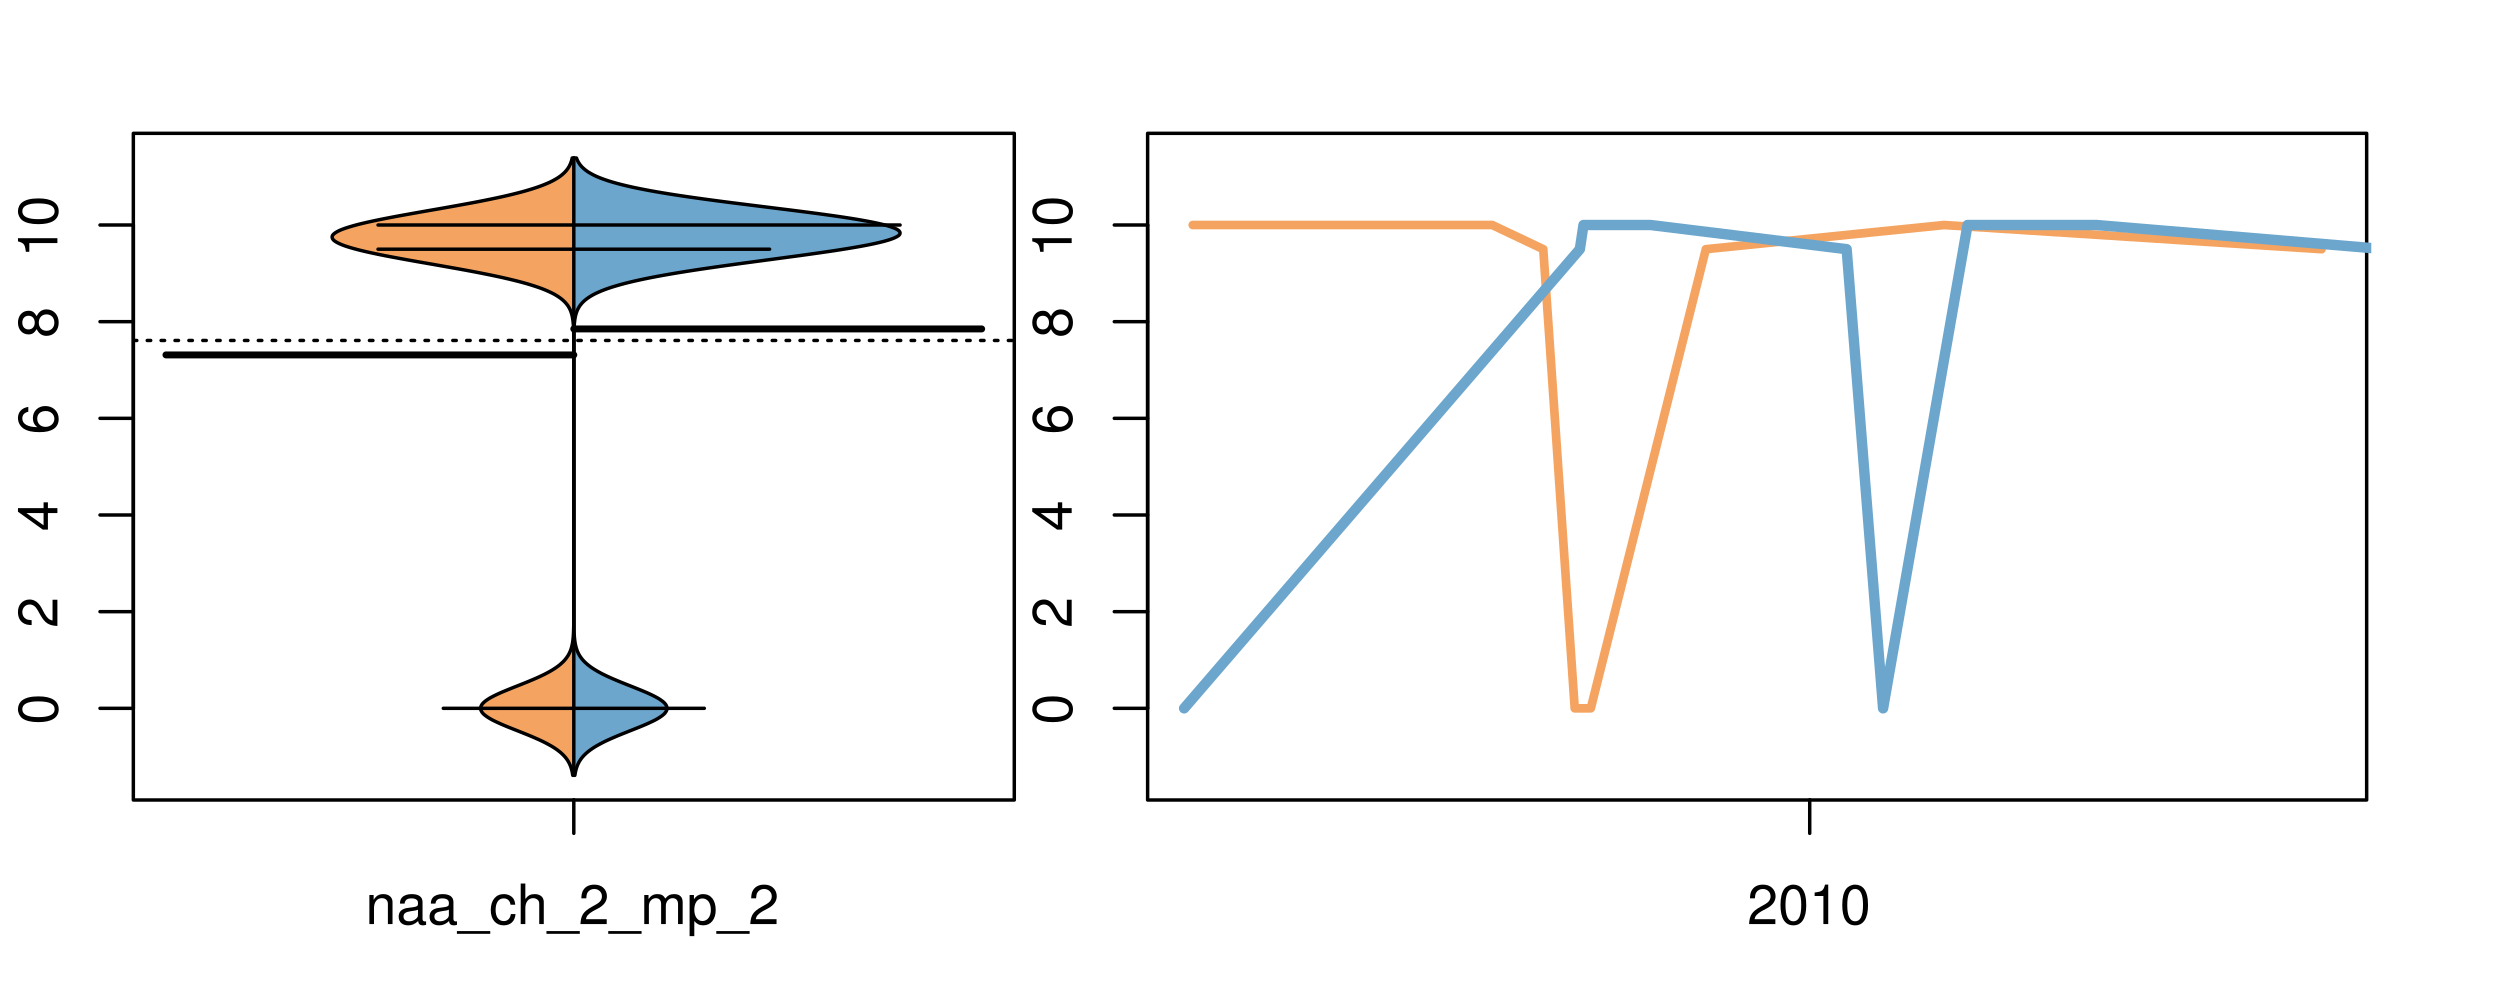 <?xml version="1.0" encoding="UTF-8"?>
<svg xmlns="http://www.w3.org/2000/svg" xmlns:xlink="http://www.w3.org/1999/xlink" width="540pt" height="216pt" viewBox="0 0 540 216" version="1.1">
<defs>
<g>
<symbol overflow="visible" id="glyph0-0">
<path style="stroke:none;" d="M -8.516 -3.297 C -8.516 -2.516 -8.156 -1.781 -7.578 -1.344 C -6.828 -0.797 -5.688 -0.516 -4.109 -0.516 C -1.25 -0.516 0.281 -1.469 0.281 -3.297 C 0.281 -5.094 -1.25 -6.078 -4.047 -6.078 C -5.703 -6.078 -6.797 -5.812 -7.578 -5.25 C -8.172 -4.812 -8.516 -4.109 -8.516 -3.297 Z M -7.578 -3.297 C -7.578 -4.438 -6.422 -5 -4.141 -5 C -1.734 -5 -0.594 -4.453 -0.594 -3.281 C -0.594 -2.156 -1.781 -1.594 -4.109 -1.594 C -6.438 -1.594 -7.578 -2.156 -7.578 -3.297 Z M -7.578 -3.297 "/>
</symbol>
<symbol overflow="visible" id="glyph0-1">
<path style="stroke:none;" d="M -1.047 -6.078 L -1.047 -1.594 C -1.734 -1.703 -2.188 -2.094 -2.797 -3.125 L -3.438 -4.328 C -4.094 -5.516 -4.969 -6.125 -6.016 -6.125 C -6.719 -6.125 -7.375 -5.844 -7.844 -5.344 C -8.297 -4.844 -8.516 -4.219 -8.516 -3.406 C -8.516 -2.328 -8.125 -1.531 -7.406 -1.062 C -6.953 -0.75 -6.422 -0.625 -5.562 -0.594 L -5.562 -1.656 C -6.125 -1.688 -6.484 -1.766 -6.75 -1.906 C -7.266 -2.188 -7.578 -2.734 -7.578 -3.375 C -7.578 -4.328 -6.906 -5.047 -5.984 -5.047 C -5.312 -5.047 -4.734 -4.656 -4.312 -3.906 L -3.688 -2.797 C -2.672 -1.016 -1.875 -0.5 0 -0.406 L 0 -6.078 Z M -1.047 -6.078 "/>
</symbol>
<symbol overflow="visible" id="glyph0-2">
<path style="stroke:none;" d="M -2.047 -3.922 L 0 -3.922 L 0 -4.984 L -2.047 -4.984 L -2.047 -6.234 L -2.984 -6.234 L -2.984 -4.984 L -8.516 -4.984 L -8.516 -4.203 L -3.156 -0.344 L -2.047 -0.344 Z M -2.984 -3.922 L -2.984 -1.266 L -6.703 -3.922 Z M -2.984 -3.922 "/>
</symbol>
<symbol overflow="visible" id="glyph0-3">
<path style="stroke:none;" d="M -6.281 -5.969 C -7.688 -5.766 -8.516 -4.859 -8.516 -3.562 C -8.516 -2.625 -8.047 -1.781 -7.297 -1.281 C -6.469 -0.75 -5.422 -0.516 -3.875 -0.516 C -2.453 -0.516 -1.531 -0.734 -0.781 -1.234 C -0.094 -1.688 0.281 -2.438 0.281 -3.375 C 0.281 -4.984 -0.922 -6.156 -2.594 -6.156 C -4.172 -6.156 -5.297 -5.078 -5.297 -3.547 C -5.297 -2.719 -4.969 -2.047 -4.344 -1.594 C -6.422 -1.609 -7.578 -2.281 -7.578 -3.484 C -7.578 -4.234 -7.109 -4.75 -6.281 -4.922 Z M -4.359 -3.422 C -4.359 -4.438 -3.641 -5.078 -2.516 -5.078 C -1.438 -5.078 -0.656 -4.359 -0.656 -3.391 C -0.656 -2.406 -1.469 -1.656 -2.562 -1.656 C -3.625 -1.656 -4.359 -2.375 -4.359 -3.422 Z M -4.359 -3.422 "/>
</symbol>
<symbol overflow="visible" id="glyph0-4">
<path style="stroke:none;" d="M -4.469 -4.688 C -5 -5.562 -5.438 -5.859 -6.234 -5.859 C -7.578 -5.859 -8.516 -4.812 -8.516 -3.297 C -8.516 -1.797 -7.578 -0.75 -6.234 -0.75 C -5.453 -0.75 -5.016 -1.031 -4.469 -1.891 C -4.016 -0.922 -3.297 -0.438 -2.359 -0.438 C -0.797 -0.438 0.281 -1.625 0.281 -3.297 C 0.281 -4.984 -0.797 -6.156 -2.359 -6.156 C -3.297 -6.156 -4.016 -5.672 -4.469 -4.688 Z M -7.578 -3.297 C -7.578 -4.203 -7.047 -4.781 -6.219 -4.781 C -5.422 -4.781 -4.891 -4.188 -4.891 -3.297 C -4.891 -2.406 -5.422 -1.828 -6.234 -1.828 C -7.047 -1.828 -7.578 -2.406 -7.578 -3.297 Z M -4.016 -3.297 C -4.016 -4.359 -3.344 -5.078 -2.344 -5.078 C -1.328 -5.078 -0.656 -4.359 -0.656 -3.281 C -0.656 -2.25 -1.344 -1.531 -2.344 -1.531 C -3.344 -1.531 -4.016 -2.25 -4.016 -3.297 Z M -4.016 -3.297 "/>
</symbol>
<symbol overflow="visible" id="glyph0-5">
<path style="stroke:none;" d="M -6.062 -3.109 L 0 -3.109 L 0 -4.156 L -8.516 -4.156 L -8.516 -3.469 C -7.203 -3.094 -7.016 -2.859 -6.812 -1.219 L -6.062 -1.219 Z M -6.062 -3.109 "/>
</symbol>
<symbol overflow="visible" id="glyph0-6">
<path style="stroke:none;" d="M -8.75 -5.938 L -8.75 -4.938 L -5.5 -4.938 C -6.125 -4.531 -6.469 -3.859 -6.469 -3.016 C -6.469 -1.375 -5.156 -0.312 -3.156 -0.312 C -1.031 -0.312 0.281 -1.359 0.281 -3.047 C 0.281 -3.906 -0.047 -4.516 -0.828 -5.047 L 0 -5.047 L 0 -5.938 Z M -5.531 -3.188 C -5.531 -4.266 -4.578 -4.938 -3.078 -4.938 C -1.625 -4.938 -0.656 -4.25 -0.656 -3.188 C -0.656 -2.094 -1.625 -1.359 -3.094 -1.359 C -4.562 -1.359 -5.531 -2.094 -5.531 -3.188 Z M -5.531 -3.188 "/>
</symbol>
<symbol overflow="visible" id="glyph0-7">
<path style="stroke:none;" d="M -6.281 -3.094 L -6.281 -2.047 L -7.266 -2.047 C -7.688 -2.047 -7.906 -2.297 -7.906 -2.75 C -7.906 -2.828 -7.906 -2.875 -7.891 -3.094 L -8.719 -3.094 C -8.766 -2.875 -8.781 -2.734 -8.781 -2.531 C -8.781 -1.609 -8.25 -1.062 -7.359 -1.062 L -6.281 -1.062 L -6.281 -0.219 L -5.469 -0.219 L -5.469 -1.062 L 0 -1.062 L 0 -2.047 L -5.469 -2.047 L -5.469 -3.094 Z M -6.281 -3.094 "/>
</symbol>
<symbol overflow="visible" id="glyph0-8">
<path style="stroke:none;" d="M 1.516 -6.938 L 1.516 0.266 L 2.109 0.266 L 2.109 -6.938 Z M 1.516 -6.938 "/>
</symbol>
<symbol overflow="visible" id="glyph0-9">
<path style="stroke:none;" d="M -6.469 -3.266 C -6.469 -1.5 -5.203 -0.438 -3.094 -0.438 C -0.984 -0.438 0.281 -1.484 0.281 -3.281 C 0.281 -5.047 -0.984 -6.125 -3.047 -6.125 C -5.219 -6.125 -6.469 -5.078 -6.469 -3.266 Z M -5.547 -3.281 C -5.547 -4.406 -4.625 -5.078 -3.062 -5.078 C -1.578 -5.078 -0.641 -4.375 -0.641 -3.281 C -0.641 -2.156 -1.578 -1.469 -3.094 -1.469 C -4.609 -1.469 -5.547 -2.156 -5.547 -3.281 Z M -5.547 -3.281 "/>
</symbol>
<symbol overflow="visible" id="glyph0-10">
<path style="stroke:none;" d="M -8.75 -1.828 L -8.75 -0.812 L 0 -0.812 L 0 -1.828 Z M -8.75 -1.828 "/>
</symbol>
<symbol overflow="visible" id="glyph0-11">
<path style="stroke:none;" d="M -1.25 -2.297 L -1.25 -1.047 L 0 -1.047 L 0 -2.297 Z M -1.25 -2.297 "/>
</symbol>
<symbol overflow="visible" id="glyph0-12">
<path style="stroke:none;" d="M -3.906 -2.656 L -3.906 -3.234 C -3.906 -4.391 -3.391 -4.984 -2.359 -4.984 C -1.297 -4.984 -0.656 -4.328 -0.656 -3.234 C -0.656 -2.078 -1.234 -1.516 -2.469 -1.438 L -2.469 -0.391 C -1.781 -0.438 -1.344 -0.547 -0.953 -0.75 C -0.141 -1.188 0.281 -2.031 0.281 -3.188 C 0.281 -4.938 -0.766 -6.078 -2.375 -6.078 C -3.453 -6.078 -4.062 -5.656 -4.406 -4.625 C -4.719 -5.422 -5.312 -5.812 -6.172 -5.812 C -7.625 -5.812 -8.516 -4.844 -8.516 -3.234 C -8.516 -1.516 -7.578 -0.594 -5.766 -0.562 L -5.766 -1.625 C -6.281 -1.625 -6.562 -1.688 -6.828 -1.812 C -7.297 -2.047 -7.578 -2.578 -7.578 -3.234 C -7.578 -4.172 -7.031 -4.734 -6.125 -4.734 C -5.531 -4.734 -5.172 -4.531 -4.984 -4.062 C -4.859 -3.766 -4.812 -3.391 -4.797 -2.656 Z M -3.906 -2.656 "/>
</symbol>
<symbol overflow="visible" id="glyph0-13">
<path style="stroke:none;" d="M 0 -3.422 L -6.281 -5.828 L -6.281 -4.703 L -1.188 -2.922 L -6.281 -1.25 L -6.281 -0.125 L 0 -2.328 Z M 0 -3.422 "/>
</symbol>
<symbol overflow="visible" id="glyph0-14">
<path style="stroke:none;" d="M -0.594 -6.422 C -0.562 -6.312 -0.562 -6.266 -0.562 -6.203 C -0.562 -5.859 -0.75 -5.656 -1.062 -5.656 L -4.75 -5.656 C -5.875 -5.656 -6.469 -4.844 -6.469 -3.297 C -6.469 -2.391 -6.203 -1.625 -5.734 -1.219 C -5.406 -0.922 -5.047 -0.797 -4.422 -0.781 L -4.422 -1.781 C -5.203 -1.875 -5.547 -2.328 -5.547 -3.266 C -5.547 -4.156 -5.203 -4.672 -4.609 -4.672 L -4.344 -4.672 C -3.922 -4.672 -3.75 -4.422 -3.641 -3.625 C -3.469 -2.203 -3.422 -1.984 -3.266 -1.609 C -2.969 -0.875 -2.406 -0.5 -1.578 -0.5 C -0.438 -0.5 0.281 -1.297 0.281 -2.562 C 0.281 -3.359 0 -4 -0.641 -4.703 C -0.016 -4.781 0.281 -5.094 0.281 -5.734 C 0.281 -5.938 0.25 -6.094 0.172 -6.422 Z M -1.984 -4.672 C -1.641 -4.672 -1.438 -4.578 -1.156 -4.266 C -0.797 -3.859 -0.594 -3.375 -0.594 -2.781 C -0.594 -2 -0.969 -1.547 -1.609 -1.547 C -2.266 -1.547 -2.609 -1.984 -2.766 -3.062 C -2.906 -4.109 -2.953 -4.328 -3.109 -4.672 Z M -1.984 -4.672 "/>
</symbol>
<symbol overflow="visible" id="glyph0-15">
<path style="stroke:none;" d="M 0 -5.781 L -6.281 -5.781 L -6.281 -4.781 L -2.719 -4.781 C -1.438 -4.781 -0.594 -4.109 -0.594 -3.078 C -0.594 -2.281 -1.078 -1.781 -1.844 -1.781 L -6.281 -1.781 L -6.281 -0.781 L -1.438 -0.781 C -0.391 -0.781 0.281 -1.562 0.281 -2.781 C 0.281 -3.703 -0.047 -4.297 -0.875 -4.891 L 0 -4.891 Z M 0 -5.781 "/>
</symbol>
<symbol overflow="visible" id="glyph0-16">
<path style="stroke:none;" d="M -2.812 -6.156 C -3.766 -6.156 -4.344 -6.078 -4.812 -5.906 C -5.844 -5.5 -6.469 -4.531 -6.469 -3.359 C -6.469 -1.609 -5.125 -0.484 -3.062 -0.484 C -1 -0.484 0.281 -1.578 0.281 -3.344 C 0.281 -4.781 -0.547 -5.766 -1.906 -6.031 L -1.906 -5.016 C -1.078 -4.734 -0.641 -4.172 -0.641 -3.375 C -0.641 -2.734 -0.938 -2.203 -1.469 -1.859 C -1.828 -1.625 -2.188 -1.531 -2.812 -1.531 Z M -3.625 -1.547 C -4.781 -1.625 -5.547 -2.344 -5.547 -3.344 C -5.547 -4.328 -4.734 -5.094 -3.703 -5.094 C -3.672 -5.094 -3.641 -5.094 -3.625 -5.078 Z M -3.625 -1.547 "/>
</symbol>
<symbol overflow="visible" id="glyph1-0">
<path style="stroke:none;" d="M 0.844 -6.281 L 0.844 0 L 1.844 0 L 1.844 -3.469 C 1.844 -4.75 2.516 -5.594 3.547 -5.594 C 4.344 -5.594 4.844 -5.109 4.844 -4.359 L 4.844 0 L 5.844 0 L 5.844 -4.75 C 5.844 -5.797 5.062 -6.469 3.859 -6.469 C 2.922 -6.469 2.312 -6.109 1.766 -5.234 L 1.766 -6.281 Z M 0.844 -6.281 "/>
</symbol>
<symbol overflow="visible" id="glyph1-1">
<path style="stroke:none;" d="M 6.422 -0.594 C 6.312 -0.562 6.266 -0.562 6.203 -0.562 C 5.859 -0.562 5.656 -0.75 5.656 -1.062 L 5.656 -4.75 C 5.656 -5.875 4.844 -6.469 3.297 -6.469 C 2.391 -6.469 1.625 -6.203 1.219 -5.734 C 0.922 -5.406 0.797 -5.047 0.781 -4.422 L 1.781 -4.422 C 1.875 -5.203 2.328 -5.547 3.266 -5.547 C 4.156 -5.547 4.672 -5.203 4.672 -4.609 L 4.672 -4.344 C 4.672 -3.922 4.422 -3.75 3.625 -3.641 C 2.203 -3.469 1.984 -3.422 1.609 -3.266 C 0.875 -2.969 0.5 -2.406 0.5 -1.578 C 0.5 -0.438 1.297 0.281 2.562 0.281 C 3.359 0.281 4 0 4.703 -0.641 C 4.781 -0.016 5.094 0.281 5.734 0.281 C 5.938 0.281 6.094 0.25 6.422 0.172 Z M 4.672 -1.984 C 4.672 -1.641 4.578 -1.438 4.266 -1.156 C 3.859 -0.797 3.375 -0.594 2.781 -0.594 C 2 -0.594 1.547 -0.969 1.547 -1.609 C 1.547 -2.266 1.984 -2.609 3.062 -2.766 C 4.109 -2.906 4.328 -2.953 4.672 -3.109 Z M 4.672 -1.984 "/>
</symbol>
<symbol overflow="visible" id="glyph1-2">
<path style="stroke:none;" d="M 6.938 1.516 L -0.266 1.516 L -0.266 2.109 L 6.938 2.109 Z M 6.938 1.516 "/>
</symbol>
<symbol overflow="visible" id="glyph1-3">
<path style="stroke:none;" d="M 5.656 -4.172 C 5.609 -4.781 5.469 -5.188 5.234 -5.531 C 4.797 -6.125 4.047 -6.469 3.172 -6.469 C 1.469 -6.469 0.375 -5.125 0.375 -3.031 C 0.375 -1.016 1.453 0.281 3.156 0.281 C 4.656 0.281 5.609 -0.625 5.719 -2.156 L 4.719 -2.156 C 4.547 -1.156 4.031 -0.641 3.188 -0.641 C 2.078 -0.641 1.422 -1.547 1.422 -3.031 C 1.422 -4.609 2.062 -5.547 3.156 -5.547 C 4 -5.547 4.531 -5.047 4.641 -4.172 Z M 5.656 -4.172 "/>
</symbol>
<symbol overflow="visible" id="glyph1-4">
<path style="stroke:none;" d="M 0.844 -8.75 L 0.844 0 L 1.844 0 L 1.844 -3.469 C 1.844 -4.75 2.516 -5.594 3.547 -5.594 C 3.859 -5.594 4.188 -5.484 4.422 -5.297 C 4.719 -5.094 4.844 -4.797 4.844 -4.359 L 4.844 0 L 5.828 0 L 5.828 -4.75 C 5.828 -5.812 5.078 -6.469 3.859 -6.469 C 2.969 -6.469 2.422 -6.188 1.844 -5.422 L 1.844 -8.75 Z M 0.844 -8.75 "/>
</symbol>
<symbol overflow="visible" id="glyph1-5">
<path style="stroke:none;" d="M 6.078 -1.047 L 1.594 -1.047 C 1.703 -1.734 2.094 -2.188 3.125 -2.797 L 4.328 -3.438 C 5.516 -4.094 6.125 -4.969 6.125 -6.016 C 6.125 -6.719 5.844 -7.375 5.344 -7.844 C 4.844 -8.297 4.219 -8.516 3.406 -8.516 C 2.328 -8.516 1.531 -8.125 1.062 -7.406 C 0.75 -6.953 0.625 -6.422 0.594 -5.562 L 1.656 -5.562 C 1.688 -6.125 1.766 -6.484 1.906 -6.75 C 2.188 -7.266 2.734 -7.578 3.375 -7.578 C 4.328 -7.578 5.047 -6.906 5.047 -5.984 C 5.047 -5.312 4.656 -4.734 3.906 -4.312 L 2.797 -3.688 C 1.016 -2.672 0.5 -1.875 0.406 0 L 6.078 0 Z M 6.078 -1.047 "/>
</symbol>
<symbol overflow="visible" id="glyph1-6">
<path style="stroke:none;" d="M 0.844 -6.281 L 0.844 0 L 1.844 0 L 1.844 -3.953 C 1.844 -4.859 2.516 -5.594 3.328 -5.594 C 4.062 -5.594 4.484 -5.141 4.484 -4.328 L 4.484 0 L 5.5 0 L 5.5 -3.953 C 5.5 -4.859 6.156 -5.594 6.969 -5.594 C 7.703 -5.594 8.141 -5.125 8.141 -4.328 L 8.141 0 L 9.141 0 L 9.141 -4.719 C 9.141 -5.844 8.5 -6.469 7.312 -6.469 C 6.484 -6.469 5.969 -6.219 5.391 -5.516 C 5.016 -6.188 4.516 -6.469 3.703 -6.469 C 2.859 -6.469 2.297 -6.156 1.766 -5.406 L 1.766 -6.281 Z M 0.844 -6.281 "/>
</symbol>
<symbol overflow="visible" id="glyph1-7">
<path style="stroke:none;" d="M 0.641 2.609 L 1.656 2.609 L 1.656 -0.656 C 2.188 -0.016 2.766 0.281 3.594 0.281 C 5.203 0.281 6.281 -1.031 6.281 -3.031 C 6.281 -5.141 5.25 -6.469 3.578 -6.469 C 2.719 -6.469 2.047 -6.078 1.578 -5.344 L 1.578 -6.281 L 0.641 -6.281 Z M 3.406 -5.531 C 4.516 -5.531 5.234 -4.562 5.234 -3.062 C 5.234 -1.625 4.5 -0.656 3.406 -0.656 C 2.359 -0.656 1.656 -1.625 1.656 -3.094 C 1.656 -4.578 2.359 -5.531 3.406 -5.531 Z M 3.406 -5.531 "/>
</symbol>
<symbol overflow="visible" id="glyph1-8">
<path style="stroke:none;" d="M 3.297 -8.516 C 2.516 -8.516 1.781 -8.156 1.344 -7.578 C 0.797 -6.828 0.516 -5.688 0.516 -4.109 C 0.516 -1.25 1.469 0.281 3.297 0.281 C 5.094 0.281 6.078 -1.25 6.078 -4.047 C 6.078 -5.703 5.812 -6.797 5.25 -7.578 C 4.812 -8.172 4.109 -8.516 3.297 -8.516 Z M 3.297 -7.578 C 4.438 -7.578 5 -6.422 5 -4.141 C 5 -1.734 4.453 -0.594 3.281 -0.594 C 2.156 -0.594 1.594 -1.781 1.594 -4.109 C 1.594 -6.438 2.156 -7.578 3.297 -7.578 Z M 3.297 -7.578 "/>
</symbol>
<symbol overflow="visible" id="glyph1-9">
<path style="stroke:none;" d="M 3.109 -6.062 L 3.109 0 L 4.156 0 L 4.156 -8.516 L 3.469 -8.516 C 3.094 -7.203 2.859 -7.016 1.219 -6.812 L 1.219 -6.062 Z M 3.109 -6.062 "/>
</symbol>
</g>
<clipPath id="clip1">
  <path d="M 28.801 28.801 L 220.086 28.801 L 220.086 173.801 L 28.801 173.801 Z M 28.801 28.801 "/>
</clipPath>
<clipPath id="clip2">
  <path d="M 247.887 28.801 L 512.199 28.801 L 512.199 173.801 L 247.887 173.801 Z M 247.887 28.801 "/>
</clipPath>
<clipPath id="clip3">
  <path d="M 233.484 14.398 L 526.598 14.398 L 526.598 188.199 L 233.484 188.199 Z M 233.484 14.398 "/>
</clipPath>
<clipPath id="clip4">
  <path d="M 247.887 28.801 L 512.199 28.801 L 512.199 173.801 L 247.887 173.801 Z M 247.887 28.801 "/>
</clipPath>
</defs>
<g id="surface596">
<path style="fill:none;stroke-width:0.75;stroke-linecap:round;stroke-linejoin:round;stroke:rgb(0%,0%,0%);stroke-opacity:1;stroke-miterlimit:10;" d="M 28.801 172.801 L 219.086 172.801 L 219.086 28.801 L 28.801 28.801 L 28.801 172.801 "/>
<path style="fill:none;stroke-width:0.75;stroke-linecap:round;stroke-linejoin:round;stroke:rgb(0%,0%,0%);stroke-opacity:1;stroke-miterlimit:10;" d="M 28.801 152.996 L 28.801 48.605 "/>
<path style="fill:none;stroke-width:0.75;stroke-linecap:round;stroke-linejoin:round;stroke:rgb(0%,0%,0%);stroke-opacity:1;stroke-miterlimit:10;" d="M 28.801 152.996 L 21.602 152.996 "/>
<path style="fill:none;stroke-width:0.75;stroke-linecap:round;stroke-linejoin:round;stroke:rgb(0%,0%,0%);stroke-opacity:1;stroke-miterlimit:10;" d="M 28.801 132.117 L 21.602 132.117 "/>
<path style="fill:none;stroke-width:0.75;stroke-linecap:round;stroke-linejoin:round;stroke:rgb(0%,0%,0%);stroke-opacity:1;stroke-miterlimit:10;" d="M 28.801 111.238 L 21.602 111.238 "/>
<path style="fill:none;stroke-width:0.75;stroke-linecap:round;stroke-linejoin:round;stroke:rgb(0%,0%,0%);stroke-opacity:1;stroke-miterlimit:10;" d="M 28.801 90.359 L 21.602 90.359 "/>
<path style="fill:none;stroke-width:0.75;stroke-linecap:round;stroke-linejoin:round;stroke:rgb(0%,0%,0%);stroke-opacity:1;stroke-miterlimit:10;" d="M 28.801 69.484 L 21.602 69.484 "/>
<path style="fill:none;stroke-width:0.75;stroke-linecap:round;stroke-linejoin:round;stroke:rgb(0%,0%,0%);stroke-opacity:1;stroke-miterlimit:10;" d="M 28.801 48.605 L 21.602 48.605 "/>
<g style="fill:rgb(0%,0%,0%);fill-opacity:1;">
  <use xlink:href="#glyph0-0" x="12.396" y="156.496"/>
</g>
<g style="fill:rgb(0%,0%,0%);fill-opacity:1;">
  <use xlink:href="#glyph0-1" x="12.396" y="135.617"/>
</g>
<g style="fill:rgb(0%,0%,0%);fill-opacity:1;">
  <use xlink:href="#glyph0-2" x="12.396" y="114.738"/>
</g>
<g style="fill:rgb(0%,0%,0%);fill-opacity:1;">
  <use xlink:href="#glyph0-3" x="12.396" y="93.859"/>
</g>
<g style="fill:rgb(0%,0%,0%);fill-opacity:1;">
  <use xlink:href="#glyph0-4" x="12.396" y="72.984"/>
</g>
<g style="fill:rgb(0%,0%,0%);fill-opacity:1;">
  <use xlink:href="#glyph0-5" x="12.396" y="55.605"/>
  <use xlink:href="#glyph0-0" x="12.396" y="48.934"/>
</g>
<path style="fill:none;stroke-width:0.75;stroke-linecap:round;stroke-linejoin:round;stroke:rgb(0%,0%,0%);stroke-opacity:1;stroke-miterlimit:10;" d="M 123.941 172.801 L 123.941 172.801 "/>
<path style="fill:none;stroke-width:0.75;stroke-linecap:round;stroke-linejoin:round;stroke:rgb(0%,0%,0%);stroke-opacity:1;stroke-miterlimit:10;" d="M 123.941 172.801 L 123.941 180 "/>
<g style="fill:rgb(0%,0%,0%);fill-opacity:1;">
  <use xlink:href="#glyph1-0" x="78.941" y="199.596"/>
  <use xlink:href="#glyph1-1" x="85.613" y="199.596"/>
  <use xlink:href="#glyph1-1" x="92.285" y="199.596"/>
  <use xlink:href="#glyph1-2" x="98.957" y="199.596"/>
  <use xlink:href="#glyph1-3" x="105.629" y="199.596"/>
  <use xlink:href="#glyph1-4" x="111.629" y="199.596"/>
  <use xlink:href="#glyph1-2" x="118.301" y="199.596"/>
  <use xlink:href="#glyph1-5" x="124.973" y="199.596"/>
  <use xlink:href="#glyph1-2" x="131.645" y="199.596"/>
  <use xlink:href="#glyph1-6" x="138.316" y="199.596"/>
  <use xlink:href="#glyph1-7" x="148.312" y="199.596"/>
  <use xlink:href="#glyph1-2" x="154.984" y="199.596"/>
  <use xlink:href="#glyph1-5" x="161.656" y="199.596"/>
</g>
<g clip-path="url(#clip1)" clip-rule="nonzero">
<path style="fill:none;stroke-width:0.75;stroke-linecap:round;stroke-linejoin:round;stroke:rgb(0%,0%,0%);stroke-opacity:1;stroke-dasharray:0.75,2.25;stroke-miterlimit:10;" d="M 28.801 73.543 L 219.086 73.543 "/>
<path style=" stroke:none;fill-rule:nonzero;fill:rgb(95.686%,64.314%,37.647%);fill-opacity:1;" d="M 123.941 34.133 L 123.594 34.133 L 123.535 34.395 L 123.465 34.656 L 123.383 34.918 L 123.289 35.176 L 123.184 35.438 L 123.062 35.699 L 122.926 35.961 L 122.77 36.223 L 122.594 36.48 L 122.398 36.742 L 122.18 37.004 L 121.93 37.266 L 121.656 37.523 L 121.355 37.785 L 121.023 38.047 L 120.645 38.309 L 120.234 38.57 L 119.789 38.828 L 119.305 39.09 L 118.773 39.352 L 118.191 39.613 L 117.562 39.875 L 116.895 40.133 L 116.176 40.395 L 115.391 40.656 L 114.562 40.918 L 113.68 41.18 L 112.754 41.438 L 111.762 41.699 L 110.715 41.961 L 109.621 42.223 L 108.48 42.484 L 107.289 42.742 L 106.043 43.004 L 104.758 43.266 L 103.434 43.527 L 102.074 43.789 L 100.672 44.047 L 99.246 44.309 L 97.797 44.57 L 96.328 44.832 L 94.848 45.094 L 93.359 45.352 L 91.871 45.613 L 90.387 45.875 L 88.914 46.137 L 87.465 46.398 L 86.039 46.656 L 84.645 46.918 L 83.289 47.18 L 81.98 47.441 L 80.73 47.703 L 79.539 47.961 L 78.406 48.223 L 77.336 48.484 L 76.367 48.746 L 75.477 49.008 L 74.664 49.266 L 73.938 49.527 L 73.312 49.789 L 72.801 50.051 L 72.383 50.312 L 72.059 50.57 L 71.832 50.832 L 71.742 51.094 L 71.754 51.355 L 71.859 51.617 L 72.066 51.875 L 72.395 52.137 L 72.832 52.398 L 73.363 52.66 L 73.984 52.922 L 74.699 53.18 L 75.527 53.441 L 76.434 53.703 L 77.418 53.965 L 78.473 54.227 L 79.609 54.484 L 80.812 54.746 L 82.07 55.008 L 83.379 55.27 L 84.734 55.527 L 86.137 55.789 L 87.562 56.051 L 89.016 56.312 L 90.488 56.574 L 91.977 56.832 L 94.953 57.355 L 96.434 57.617 L 97.906 57.879 L 99.352 58.137 L 100.773 58.398 L 102.172 58.66 L 103.535 58.922 L 104.855 59.184 L 106.137 59.441 L 107.375 59.703 L 108.57 59.965 L 109.711 60.227 L 110.797 60.488 L 111.832 60.746 L 112.82 61.008 L 113.762 61.27 L 114.633 61.531 L 115.453 61.793 L 116.227 62.051 L 116.953 62.312 L 117.621 62.574 L 118.238 62.836 L 118.812 63.098 L 119.344 63.355 L 119.836 63.617 L 120.273 63.879 L 120.676 64.141 L 121.047 64.402 L 121.383 64.66 L 121.684 64.922 L 121.953 65.184 L 122.195 65.445 L 122.418 65.707 L 122.613 65.965 L 122.785 66.227 L 122.938 66.488 L 123.074 66.75 L 123.195 67.012 L 123.297 67.27 L 123.387 67.531 L 123.469 67.793 L 123.539 68.055 L 123.602 68.316 L 123.652 68.574 L 123.695 68.836 L 123.734 69.098 L 123.77 69.359 L 123.797 69.621 L 123.82 69.879 L 123.859 70.402 L 123.883 70.926 L 123.895 71.184 L 123.918 71.969 L 123.922 72.23 L 123.926 72.488 L 123.93 72.75 L 123.93 73.012 L 123.934 73.273 L 123.934 73.531 L 123.938 73.793 L 123.938 74.316 L 123.941 74.578 L 123.941 132.762 L 123.938 133.023 L 123.938 133.547 L 123.934 133.809 L 123.934 134.066 L 123.93 134.328 L 123.93 134.59 L 123.922 135.113 L 123.918 135.371 L 123.91 135.633 L 123.906 135.895 L 123.895 136.156 L 123.887 136.418 L 123.875 136.676 L 123.863 136.938 L 123.848 137.199 L 123.828 137.461 L 123.805 137.723 L 123.781 137.98 L 123.754 138.242 L 123.719 138.504 L 123.68 138.766 L 123.633 139.027 L 123.582 139.285 L 123.523 139.547 L 123.457 139.809 L 123.379 140.07 L 123.293 140.332 L 123.195 140.59 L 123.086 140.852 L 122.961 141.113 L 122.824 141.375 L 122.672 141.637 L 122.5 141.895 L 122.312 142.156 L 122.109 142.418 L 121.883 142.68 L 121.633 142.941 L 121.359 143.199 L 121.066 143.461 L 120.75 143.723 L 120.406 143.984 L 120.035 144.246 L 119.637 144.504 L 119.219 144.766 L 118.773 145.027 L 118.297 145.289 L 117.797 145.551 L 117.277 145.809 L 116.73 146.07 L 116.16 146.332 L 115.57 146.594 L 114.965 146.852 L 114.34 147.113 L 113.703 147.375 L 113.055 147.637 L 112.402 147.898 L 111.742 148.156 L 111.082 148.418 L 110.43 148.68 L 109.781 148.941 L 109.148 149.203 L 108.527 149.461 L 107.93 149.723 L 107.363 149.984 L 106.82 150.246 L 106.309 150.508 L 105.832 150.766 L 105.41 151.027 L 105.027 151.289 L 104.691 151.551 L 104.402 151.812 L 104.168 152.07 L 104 152.332 L 103.883 152.594 L 103.816 152.855 L 103.809 153.117 L 103.871 153.375 L 103.988 153.637 L 104.16 153.898 L 104.379 154.16 L 104.664 154.422 L 105 154.68 L 105.379 154.941 L 105.801 155.203 L 106.266 155.465 L 106.777 155.727 L 107.316 155.984 L 107.887 156.246 L 108.48 156.508 L 109.098 156.77 L 109.73 157.031 L 110.379 157.289 L 111.031 157.551 L 111.691 157.812 L 113.004 158.336 L 113.652 158.594 L 114.293 158.855 L 114.914 159.117 L 115.523 159.379 L 116.113 159.641 L 116.688 159.898 L 117.234 160.16 L 117.758 160.422 L 118.258 160.684 L 118.734 160.945 L 119.188 161.203 L 119.609 161.465 L 120.004 161.727 L 120.375 161.988 L 120.723 162.25 L 121.043 162.508 L 121.336 162.77 L 121.609 163.031 L 121.859 163.293 L 122.094 163.555 L 122.297 163.812 L 122.488 164.074 L 122.66 164.336 L 122.812 164.598 L 122.953 164.855 L 123.074 165.117 L 123.188 165.379 L 123.285 165.641 L 123.375 165.902 L 123.449 166.16 L 123.52 166.422 L 123.578 166.684 L 123.629 166.945 L 123.676 167.207 L 123.715 167.465 L 123.941 167.465 Z M 123.941 34.133 "/>
<path style="fill:none;stroke-width:0.75;stroke-linecap:round;stroke-linejoin:round;stroke:rgb(0%,0%,0%);stroke-opacity:1;stroke-miterlimit:10;" d="M 123.941 34.133 L 123.594 34.133 L 123.535 34.395 L 123.465 34.656 L 123.383 34.918 L 123.289 35.176 L 123.184 35.438 L 123.062 35.699 L 122.926 35.961 L 122.77 36.223 L 122.594 36.48 L 122.398 36.742 L 122.18 37.004 L 121.93 37.266 L 121.656 37.523 L 121.355 37.785 L 121.023 38.047 L 120.645 38.309 L 120.234 38.57 L 119.789 38.828 L 119.305 39.09 L 118.773 39.352 L 118.191 39.613 L 117.562 39.875 L 116.895 40.133 L 116.176 40.395 L 115.391 40.656 L 114.562 40.918 L 113.68 41.18 L 112.754 41.438 L 111.762 41.699 L 110.715 41.961 L 109.621 42.223 L 108.48 42.484 L 107.289 42.742 L 106.043 43.004 L 104.758 43.266 L 103.434 43.527 L 102.074 43.789 L 100.672 44.047 L 99.246 44.309 L 97.797 44.57 L 96.328 44.832 L 94.848 45.094 L 93.359 45.352 L 91.871 45.613 L 90.387 45.875 L 88.914 46.137 L 87.465 46.398 L 86.039 46.656 L 84.645 46.918 L 83.289 47.18 L 81.98 47.441 L 80.73 47.703 L 79.539 47.961 L 78.406 48.223 L 77.336 48.484 L 76.367 48.746 L 75.477 49.008 L 74.664 49.266 L 73.938 49.527 L 73.312 49.789 L 72.801 50.051 L 72.383 50.312 L 72.059 50.57 L 71.832 50.832 L 71.742 51.094 L 71.754 51.355 L 71.859 51.617 L 72.066 51.875 L 72.395 52.137 L 72.832 52.398 L 73.363 52.66 L 73.984 52.922 L 74.699 53.18 L 75.527 53.441 L 76.434 53.703 L 77.418 53.965 L 78.473 54.227 L 79.609 54.484 L 80.812 54.746 L 82.07 55.008 L 83.379 55.27 L 84.734 55.527 L 86.137 55.789 L 87.562 56.051 L 89.016 56.312 L 90.488 56.574 L 91.977 56.832 L 94.953 57.355 L 96.434 57.617 L 97.906 57.879 L 99.352 58.137 L 100.773 58.398 L 102.172 58.66 L 103.535 58.922 L 104.855 59.184 L 106.137 59.441 L 107.375 59.703 L 108.57 59.965 L 109.711 60.227 L 110.797 60.488 L 111.832 60.746 L 112.82 61.008 L 113.762 61.27 L 114.633 61.531 L 115.453 61.793 L 116.227 62.051 L 116.953 62.312 L 117.621 62.574 L 118.238 62.836 L 118.812 63.098 L 119.344 63.355 L 119.836 63.617 L 120.273 63.879 L 120.676 64.141 L 121.047 64.402 L 121.383 64.66 L 121.684 64.922 L 121.953 65.184 L 122.195 65.445 L 122.418 65.707 L 122.613 65.965 L 122.785 66.227 L 122.938 66.488 L 123.074 66.75 L 123.195 67.012 L 123.297 67.27 L 123.387 67.531 L 123.469 67.793 L 123.539 68.055 L 123.602 68.316 L 123.652 68.574 L 123.695 68.836 L 123.734 69.098 L 123.77 69.359 L 123.797 69.621 L 123.82 69.879 L 123.859 70.402 L 123.883 70.926 L 123.895 71.184 L 123.918 71.969 L 123.922 72.23 L 123.926 72.488 L 123.93 72.75 L 123.93 73.012 L 123.934 73.273 L 123.934 73.531 L 123.938 73.793 L 123.938 74.316 L 123.941 74.578 L 123.941 132.762 L 123.938 133.023 L 123.938 133.547 L 123.934 133.809 L 123.934 134.066 L 123.93 134.328 L 123.93 134.59 L 123.922 135.113 L 123.918 135.371 L 123.91 135.633 L 123.906 135.895 L 123.895 136.156 L 123.887 136.418 L 123.875 136.676 L 123.863 136.938 L 123.848 137.199 L 123.828 137.461 L 123.805 137.723 L 123.781 137.98 L 123.754 138.242 L 123.719 138.504 L 123.68 138.766 L 123.633 139.027 L 123.582 139.285 L 123.523 139.547 L 123.457 139.809 L 123.379 140.07 L 123.293 140.332 L 123.195 140.59 L 123.086 140.852 L 122.961 141.113 L 122.824 141.375 L 122.672 141.637 L 122.5 141.895 L 122.312 142.156 L 122.109 142.418 L 121.883 142.68 L 121.633 142.941 L 121.359 143.199 L 121.066 143.461 L 120.75 143.723 L 120.406 143.984 L 120.035 144.246 L 119.637 144.504 L 119.219 144.766 L 118.773 145.027 L 118.297 145.289 L 117.797 145.551 L 117.277 145.809 L 116.73 146.07 L 116.16 146.332 L 115.57 146.594 L 114.965 146.852 L 114.34 147.113 L 113.703 147.375 L 113.055 147.637 L 112.402 147.898 L 111.742 148.156 L 111.082 148.418 L 110.43 148.68 L 109.781 148.941 L 109.148 149.203 L 108.527 149.461 L 107.93 149.723 L 107.363 149.984 L 106.82 150.246 L 106.309 150.508 L 105.832 150.766 L 105.41 151.027 L 105.027 151.289 L 104.691 151.551 L 104.402 151.812 L 104.168 152.07 L 104 152.332 L 103.883 152.594 L 103.816 152.855 L 103.809 153.117 L 103.871 153.375 L 103.988 153.637 L 104.16 153.898 L 104.379 154.16 L 104.664 154.422 L 105 154.68 L 105.379 154.941 L 105.801 155.203 L 106.266 155.465 L 106.777 155.727 L 107.316 155.984 L 107.887 156.246 L 108.48 156.508 L 109.098 156.77 L 109.73 157.031 L 110.379 157.289 L 111.031 157.551 L 111.691 157.812 L 113.004 158.336 L 113.652 158.594 L 114.293 158.855 L 114.914 159.117 L 115.523 159.379 L 116.113 159.641 L 116.688 159.898 L 117.234 160.16 L 117.758 160.422 L 118.258 160.684 L 118.734 160.945 L 119.188 161.203 L 119.609 161.465 L 120.004 161.727 L 120.375 161.988 L 120.723 162.25 L 121.043 162.508 L 121.336 162.77 L 121.609 163.031 L 121.859 163.293 L 122.094 163.555 L 122.297 163.812 L 122.488 164.074 L 122.66 164.336 L 122.812 164.598 L 122.953 164.855 L 123.074 165.117 L 123.188 165.379 L 123.285 165.641 L 123.375 165.902 L 123.449 166.16 L 123.52 166.422 L 123.578 166.684 L 123.629 166.945 L 123.676 167.207 L 123.715 167.465 L 123.941 167.465 "/>
<path style=" stroke:none;fill-rule:nonzero;fill:rgb(42.353%,65.098%,80.392%);fill-opacity:1;" d="M 123.941 167.465 L 124.172 167.465 L 124.211 167.207 L 124.254 166.945 L 124.309 166.684 L 124.367 166.422 L 124.434 166.16 L 124.512 165.902 L 124.602 165.641 L 124.699 165.379 L 124.809 165.117 L 124.934 164.855 L 125.07 164.598 L 125.227 164.336 L 125.398 164.074 L 125.586 163.812 L 125.793 163.555 L 126.023 163.293 L 126.277 163.031 L 126.547 162.77 L 126.844 162.508 L 127.164 162.25 L 127.512 161.988 L 127.883 161.727 L 128.277 161.465 L 128.699 161.203 L 129.152 160.945 L 129.629 160.684 L 130.129 160.422 L 130.648 160.16 L 131.199 159.898 L 131.773 159.641 L 132.363 159.379 L 132.969 159.117 L 133.594 158.855 L 134.234 158.594 L 134.883 158.336 L 136.195 157.812 L 136.855 157.551 L 137.508 157.289 L 138.152 157.031 L 138.789 156.77 L 139.406 156.508 L 140 156.246 L 140.566 155.984 L 141.109 155.727 L 141.621 155.465 L 142.082 155.203 L 142.504 154.941 L 142.887 154.68 L 143.223 154.422 L 143.504 154.16 L 143.727 153.898 L 143.895 153.637 L 144.016 153.375 L 144.078 153.117 L 144.066 152.855 L 144.004 152.594 L 143.887 152.332 L 143.715 152.07 L 143.484 151.812 L 143.195 151.551 L 142.855 151.289 L 142.477 151.027 L 142.051 150.766 L 141.574 150.508 L 141.066 150.246 L 140.523 149.984 L 139.957 149.723 L 139.355 149.461 L 138.738 149.203 L 138.102 148.941 L 137.457 148.68 L 136.145 148.156 L 135.484 147.898 L 134.18 147.375 L 133.543 147.113 L 132.922 146.852 L 132.316 146.594 L 131.723 146.332 L 131.152 146.07 L 130.609 145.809 L 130.086 145.551 L 129.59 145.289 L 129.113 145.027 L 128.668 144.766 L 128.246 144.504 L 127.852 144.246 L 127.48 143.984 L 127.137 143.723 L 126.82 143.461 L 126.527 143.199 L 126.254 142.941 L 126.004 142.68 L 125.777 142.418 L 125.574 142.156 L 125.383 141.895 L 125.215 141.637 L 125.059 141.375 L 124.922 141.113 L 124.801 140.852 L 124.691 140.59 L 124.59 140.332 L 124.508 140.07 L 124.43 139.809 L 124.363 139.547 L 124.305 139.285 L 124.25 139.027 L 124.207 138.766 L 124.168 138.504 L 124.133 138.242 L 124.105 137.98 L 124.078 137.723 L 124.039 137.199 L 124.023 136.938 L 124.012 136.676 L 124 136.418 L 123.988 136.156 L 123.973 135.633 L 123.969 135.371 L 123.965 135.113 L 123.953 134.328 L 123.953 134.066 L 123.949 133.809 L 123.949 133.285 L 123.945 133.023 L 123.945 130.938 L 123.941 130.676 L 123.941 76.664 L 123.945 76.402 L 123.945 74.316 L 123.949 74.055 L 123.949 73.531 L 123.953 73.273 L 123.953 73.012 L 123.961 72.488 L 123.965 72.23 L 123.969 71.969 L 123.992 71.184 L 124 70.926 L 124.016 70.664 L 124.027 70.402 L 124.066 69.879 L 124.09 69.621 L 124.152 69.098 L 124.191 68.836 L 124.238 68.574 L 124.289 68.316 L 124.352 68.055 L 124.426 67.793 L 124.508 67.531 L 124.602 67.27 L 124.707 67.012 L 124.832 66.75 L 124.973 66.488 L 125.129 66.227 L 125.305 65.965 L 125.508 65.707 L 125.734 65.445 L 125.988 65.184 L 126.27 64.922 L 126.582 64.66 L 126.938 64.402 L 127.324 64.141 L 127.75 63.879 L 128.211 63.617 L 128.734 63.355 L 129.301 63.098 L 129.91 62.836 L 130.57 62.574 L 131.293 62.312 L 132.078 62.051 L 132.922 61.793 L 133.816 61.531 L 134.773 61.27 L 135.812 61.008 L 136.91 60.746 L 138.07 60.488 L 139.289 60.227 L 140.586 59.965 L 141.953 59.703 L 143.379 59.441 L 144.863 59.184 L 146.41 58.922 L 148.027 58.66 L 149.695 58.398 L 151.414 58.137 L 153.176 57.879 L 154.988 57.617 L 156.844 57.355 L 158.727 57.094 L 160.633 56.832 L 162.566 56.574 L 166.465 56.051 L 168.418 55.789 L 170.363 55.527 L 172.289 55.27 L 174.188 55.008 L 176.051 54.746 L 177.879 54.484 L 179.652 54.227 L 181.355 53.965 L 182.992 53.703 L 184.559 53.441 L 186.047 53.18 L 187.414 52.922 L 188.684 52.66 L 189.848 52.398 L 190.906 52.137 L 191.832 51.875 L 192.605 51.617 L 193.258 51.355 L 193.777 51.094 L 194.164 50.832 L 194.363 50.57 L 194.418 50.312 L 194.336 50.051 L 194.113 49.789 L 193.723 49.527 L 193.164 49.266 L 192.473 49.008 L 191.645 48.746 L 190.684 48.484 L 189.551 48.223 L 188.301 47.961 L 186.938 47.703 L 185.469 47.441 L 183.879 47.18 L 182.184 46.918 L 180.41 46.656 L 178.562 46.398 L 176.648 46.137 L 174.664 45.875 L 172.641 45.613 L 170.582 45.352 L 168.5 45.094 L 166.402 44.832 L 164.301 44.57 L 162.207 44.309 L 160.125 44.047 L 158.066 43.789 L 156.047 43.527 L 154.07 43.266 L 152.133 43.004 L 150.25 42.742 L 148.434 42.484 L 146.684 42.223 L 145 41.961 L 143.383 41.699 L 141.84 41.438 L 140.391 41.18 L 139.012 40.918 L 137.703 40.656 L 136.469 40.395 L 135.328 40.133 L 134.262 39.875 L 133.266 39.613 L 132.336 39.352 L 131.48 39.09 L 130.703 38.828 L 129.984 38.57 L 129.32 38.309 L 128.715 38.047 L 128.176 37.785 L 127.688 37.523 L 127.238 37.266 L 126.836 37.004 L 126.477 36.742 L 126.16 36.48 L 125.875 36.223 L 125.617 35.961 L 125.391 35.699 L 125.195 35.438 L 125.023 35.176 L 124.871 34.918 L 124.734 34.656 L 124.621 34.395 L 124.52 34.133 L 123.941 34.133 Z M 123.941 167.465 "/>
<path style="fill:none;stroke-width:0.75;stroke-linecap:round;stroke-linejoin:round;stroke:rgb(0%,0%,0%);stroke-opacity:1;stroke-miterlimit:10;" d="M 123.941 167.465 L 124.172 167.465 L 124.211 167.207 L 124.254 166.945 L 124.309 166.684 L 124.367 166.422 L 124.434 166.16 L 124.512 165.902 L 124.602 165.641 L 124.699 165.379 L 124.809 165.117 L 124.934 164.855 L 125.07 164.598 L 125.227 164.336 L 125.398 164.074 L 125.586 163.812 L 125.793 163.555 L 126.023 163.293 L 126.277 163.031 L 126.547 162.77 L 126.844 162.508 L 127.164 162.25 L 127.512 161.988 L 127.883 161.727 L 128.277 161.465 L 128.699 161.203 L 129.152 160.945 L 129.629 160.684 L 130.129 160.422 L 130.648 160.16 L 131.199 159.898 L 131.773 159.641 L 132.363 159.379 L 132.969 159.117 L 133.594 158.855 L 134.234 158.594 L 134.883 158.336 L 136.195 157.812 L 136.855 157.551 L 137.508 157.289 L 138.152 157.031 L 138.789 156.77 L 139.406 156.508 L 140 156.246 L 140.566 155.984 L 141.109 155.727 L 141.621 155.465 L 142.082 155.203 L 142.504 154.941 L 142.887 154.68 L 143.223 154.422 L 143.504 154.16 L 143.727 153.898 L 143.895 153.637 L 144.016 153.375 L 144.078 153.117 L 144.066 152.855 L 144.004 152.594 L 143.887 152.332 L 143.715 152.07 L 143.484 151.812 L 143.195 151.551 L 142.855 151.289 L 142.477 151.027 L 142.051 150.766 L 141.574 150.508 L 141.066 150.246 L 140.523 149.984 L 139.957 149.723 L 139.355 149.461 L 138.738 149.203 L 138.102 148.941 L 137.457 148.68 L 136.145 148.156 L 135.484 147.898 L 134.18 147.375 L 133.543 147.113 L 132.922 146.852 L 132.316 146.594 L 131.723 146.332 L 131.152 146.07 L 130.609 145.809 L 130.086 145.551 L 129.59 145.289 L 129.113 145.027 L 128.668 144.766 L 128.246 144.504 L 127.852 144.246 L 127.48 143.984 L 127.137 143.723 L 126.82 143.461 L 126.527 143.199 L 126.254 142.941 L 126.004 142.68 L 125.777 142.418 L 125.574 142.156 L 125.383 141.895 L 125.215 141.637 L 125.059 141.375 L 124.922 141.113 L 124.801 140.852 L 124.691 140.59 L 124.59 140.332 L 124.508 140.07 L 124.43 139.809 L 124.363 139.547 L 124.305 139.285 L 124.25 139.027 L 124.207 138.766 L 124.168 138.504 L 124.133 138.242 L 124.105 137.98 L 124.078 137.723 L 124.039 137.199 L 124.023 136.938 L 124.012 136.676 L 124 136.418 L 123.988 136.156 L 123.973 135.633 L 123.969 135.371 L 123.965 135.113 L 123.953 134.328 L 123.953 134.066 L 123.949 133.809 L 123.949 133.285 L 123.945 133.023 L 123.945 130.938 L 123.941 130.676 L 123.941 76.664 L 123.945 76.402 L 123.945 74.316 L 123.949 74.055 L 123.949 73.531 L 123.953 73.273 L 123.953 73.012 L 123.961 72.488 L 123.965 72.23 L 123.969 71.969 L 123.992 71.184 L 124 70.926 L 124.016 70.664 L 124.027 70.402 L 124.066 69.879 L 124.09 69.621 L 124.152 69.098 L 124.191 68.836 L 124.238 68.574 L 124.289 68.316 L 124.352 68.055 L 124.426 67.793 L 124.508 67.531 L 124.602 67.27 L 124.707 67.012 L 124.832 66.75 L 124.973 66.488 L 125.129 66.227 L 125.305 65.965 L 125.508 65.707 L 125.734 65.445 L 125.988 65.184 L 126.27 64.922 L 126.582 64.66 L 126.938 64.402 L 127.324 64.141 L 127.75 63.879 L 128.211 63.617 L 128.734 63.355 L 129.301 63.098 L 129.91 62.836 L 130.57 62.574 L 131.293 62.312 L 132.078 62.051 L 132.922 61.793 L 133.816 61.531 L 134.773 61.27 L 135.812 61.008 L 136.91 60.746 L 138.07 60.488 L 139.289 60.227 L 140.586 59.965 L 141.953 59.703 L 143.379 59.441 L 144.863 59.184 L 146.41 58.922 L 148.027 58.66 L 149.695 58.398 L 151.414 58.137 L 153.176 57.879 L 154.988 57.617 L 156.844 57.355 L 158.727 57.094 L 160.633 56.832 L 162.566 56.574 L 166.465 56.051 L 168.418 55.789 L 170.363 55.527 L 172.289 55.27 L 174.188 55.008 L 176.051 54.746 L 177.879 54.484 L 179.652 54.227 L 181.355 53.965 L 182.992 53.703 L 184.559 53.441 L 186.047 53.18 L 187.414 52.922 L 188.684 52.66 L 189.848 52.398 L 190.906 52.137 L 191.832 51.875 L 192.605 51.617 L 193.258 51.355 L 193.777 51.094 L 194.164 50.832 L 194.363 50.57 L 194.418 50.312 L 194.336 50.051 L 194.113 49.789 L 193.723 49.527 L 193.164 49.266 L 192.473 49.008 L 191.645 48.746 L 190.684 48.484 L 189.551 48.223 L 188.301 47.961 L 186.938 47.703 L 185.469 47.441 L 183.879 47.18 L 182.184 46.918 L 180.41 46.656 L 178.562 46.398 L 176.648 46.137 L 174.664 45.875 L 172.641 45.613 L 170.582 45.352 L 168.5 45.094 L 166.402 44.832 L 164.301 44.57 L 162.207 44.309 L 160.125 44.047 L 158.066 43.789 L 156.047 43.527 L 154.07 43.266 L 152.133 43.004 L 150.25 42.742 L 148.434 42.484 L 146.684 42.223 L 145 41.961 L 143.383 41.699 L 141.84 41.438 L 140.391 41.18 L 139.012 40.918 L 137.703 40.656 L 136.469 40.395 L 135.328 40.133 L 134.262 39.875 L 133.266 39.613 L 132.336 39.352 L 131.48 39.09 L 130.703 38.828 L 129.984 38.57 L 129.32 38.309 L 128.715 38.047 L 128.176 37.785 L 127.688 37.523 L 127.238 37.266 L 126.836 37.004 L 126.477 36.742 L 126.16 36.48 L 125.875 36.223 L 125.617 35.961 L 125.391 35.699 L 125.195 35.438 L 125.023 35.176 L 124.871 34.918 L 124.734 34.656 L 124.621 34.395 L 124.52 34.133 L 123.941 34.133 "/>
<path style="fill:none;stroke-width:1.5;stroke-linecap:round;stroke-linejoin:round;stroke:rgb(0%,0%,0%);stroke-opacity:1;stroke-miterlimit:10;" d="M 35.848 76.66 L 123.941 76.66 "/>
<path style="fill:none;stroke-width:1.5;stroke-linecap:round;stroke-linejoin:round;stroke:rgb(0%,0%,0%);stroke-opacity:1;stroke-miterlimit:10;" d="M 123.941 71.047 L 212.039 71.047 "/>
<path style="fill:none;stroke-width:0.75;stroke-linecap:round;stroke-linejoin:round;stroke:rgb(0%,0%,0%);stroke-opacity:1;stroke-miterlimit:10;" d="M 95.754 152.996 L 123.941 152.996 "/>
<path style="fill:none;stroke-width:0.75;stroke-linecap:round;stroke-linejoin:round;stroke:rgb(0%,0%,0%);stroke-opacity:1;stroke-miterlimit:10;" d="M 81.656 53.824 L 123.941 53.824 "/>
<path style="fill:none;stroke-width:0.75;stroke-linecap:round;stroke-linejoin:round;stroke:rgb(0%,0%,0%);stroke-opacity:1;stroke-miterlimit:10;" d="M 81.656 48.605 L 123.941 48.605 "/>
<path style="fill:none;stroke-width:0.75;stroke-linecap:round;stroke-linejoin:round;stroke:rgb(0%,0%,0%);stroke-opacity:1;stroke-miterlimit:10;" d="M 123.941 152.996 L 152.133 152.996 "/>
<path style="fill:none;stroke-width:0.75;stroke-linecap:round;stroke-linejoin:round;stroke:rgb(0%,0%,0%);stroke-opacity:1;stroke-miterlimit:10;" d="M 123.941 53.824 L 166.23 53.824 "/>
<path style="fill:none;stroke-width:0.75;stroke-linecap:round;stroke-linejoin:round;stroke:rgb(0%,0%,0%);stroke-opacity:1;stroke-miterlimit:10;" d="M 123.941 48.605 L 194.418 48.605 "/>
<path style="fill:none;stroke-width:0.75;stroke-linecap:round;stroke-linejoin:round;stroke:rgb(0%,0%,0%);stroke-opacity:1;stroke-miterlimit:10;" d="M 123.941 167.465 L 123.941 34.133 "/>
</g>
<g clip-path="url(#clip2)" clip-rule="nonzero">
<path style="fill:none;stroke-width:1.875;stroke-linecap:round;stroke-linejoin:round;stroke:rgb(95.686%,64.314%,37.647%);stroke-opacity:1;stroke-miterlimit:10;" d="M 257.637 48.605 L 322.332 48.605 L 333.344 53.824 L 340.141 152.996 L 343.609 152.996 L 368.461 53.824 L 419.922 48.605 L 501.449 53.824 "/>
</g>
<path style="fill:none;stroke-width:0.75;stroke-linecap:round;stroke-linejoin:round;stroke:rgb(0%,0%,0%);stroke-opacity:1;stroke-miterlimit:10;" d="M 390.898 172.801 L 390.898 172.801 "/>
<path style="fill:none;stroke-width:0.75;stroke-linecap:round;stroke-linejoin:round;stroke:rgb(0%,0%,0%);stroke-opacity:1;stroke-miterlimit:10;" d="M 390.898 172.801 L 390.898 180 "/>
<g style="fill:rgb(0%,0%,0%);fill-opacity:1;">
  <use xlink:href="#glyph1-5" x="377.398" y="199.596"/>
  <use xlink:href="#glyph1-8" x="384.07" y="199.596"/>
  <use xlink:href="#glyph1-9" x="390.742" y="199.596"/>
  <use xlink:href="#glyph1-8" x="397.414" y="199.596"/>
</g>
<path style="fill:none;stroke-width:0.75;stroke-linecap:round;stroke-linejoin:round;stroke:rgb(0%,0%,0%);stroke-opacity:1;stroke-miterlimit:10;" d="M 247.887 152.996 L 247.887 48.605 "/>
<path style="fill:none;stroke-width:0.75;stroke-linecap:round;stroke-linejoin:round;stroke:rgb(0%,0%,0%);stroke-opacity:1;stroke-miterlimit:10;" d="M 247.887 152.996 L 240.688 152.996 "/>
<path style="fill:none;stroke-width:0.75;stroke-linecap:round;stroke-linejoin:round;stroke:rgb(0%,0%,0%);stroke-opacity:1;stroke-miterlimit:10;" d="M 247.887 132.117 L 240.688 132.117 "/>
<path style="fill:none;stroke-width:0.75;stroke-linecap:round;stroke-linejoin:round;stroke:rgb(0%,0%,0%);stroke-opacity:1;stroke-miterlimit:10;" d="M 247.887 111.238 L 240.688 111.238 "/>
<path style="fill:none;stroke-width:0.75;stroke-linecap:round;stroke-linejoin:round;stroke:rgb(0%,0%,0%);stroke-opacity:1;stroke-miterlimit:10;" d="M 247.887 90.359 L 240.688 90.359 "/>
<path style="fill:none;stroke-width:0.75;stroke-linecap:round;stroke-linejoin:round;stroke:rgb(0%,0%,0%);stroke-opacity:1;stroke-miterlimit:10;" d="M 247.887 69.484 L 240.688 69.484 "/>
<path style="fill:none;stroke-width:0.75;stroke-linecap:round;stroke-linejoin:round;stroke:rgb(0%,0%,0%);stroke-opacity:1;stroke-miterlimit:10;" d="M 247.887 48.605 L 240.688 48.605 "/>
<g style="fill:rgb(0%,0%,0%);fill-opacity:1;">
  <use xlink:href="#glyph0-0" x="231.482" y="156.496"/>
</g>
<g style="fill:rgb(0%,0%,0%);fill-opacity:1;">
  <use xlink:href="#glyph0-1" x="231.482" y="135.617"/>
</g>
<g style="fill:rgb(0%,0%,0%);fill-opacity:1;">
  <use xlink:href="#glyph0-2" x="231.482" y="114.738"/>
</g>
<g style="fill:rgb(0%,0%,0%);fill-opacity:1;">
  <use xlink:href="#glyph0-3" x="231.482" y="93.859"/>
</g>
<g style="fill:rgb(0%,0%,0%);fill-opacity:1;">
  <use xlink:href="#glyph0-4" x="231.482" y="72.984"/>
</g>
<g style="fill:rgb(0%,0%,0%);fill-opacity:1;">
  <use xlink:href="#glyph0-5" x="231.482" y="55.605"/>
  <use xlink:href="#glyph0-0" x="231.482" y="48.934"/>
</g>
<path style="fill:none;stroke-width:0.75;stroke-linecap:round;stroke-linejoin:round;stroke:rgb(0%,0%,0%);stroke-opacity:1;stroke-miterlimit:10;" d="M 247.887 172.801 L 511.199 172.801 L 511.199 28.801 L 247.887 28.801 L 247.887 172.801 "/>
<g clip-path="url(#clip3)" clip-rule="nonzero">
<g style="fill:rgb(0%,0%,0%);fill-opacity:1;">
  <use xlink:href="#glyph0-6" x="202.682" y="138.301"/>
  <use xlink:href="#glyph0-7" x="202.682" y="131.629"/>
  <use xlink:href="#glyph0-8" x="202.682" y="128.293"/>
  <use xlink:href="#glyph0-9" x="202.682" y="121.621"/>
  <use xlink:href="#glyph0-10" x="202.682" y="114.949"/>
  <use xlink:href="#glyph0-6" x="202.682" y="112.285"/>
  <use xlink:href="#glyph0-11" x="202.682" y="105.613"/>
  <use xlink:href="#glyph0-12" x="202.682" y="102.277"/>
  <use xlink:href="#glyph0-11" x="202.682" y="95.605"/>
  <use xlink:href="#glyph0-13" x="202.682" y="92.27"/>
  <use xlink:href="#glyph0-14" x="202.682" y="86.27"/>
  <use xlink:href="#glyph0-10" x="202.682" y="79.598"/>
  <use xlink:href="#glyph0-15" x="202.682" y="76.934"/>
  <use xlink:href="#glyph0-16" x="202.682" y="70.262"/>
</g>
</g>
<g clip-path="url(#clip4)" clip-rule="nonzero">
<path style="fill:none;stroke-width:2.25;stroke-linecap:round;stroke-linejoin:round;stroke:rgb(42.353%,65.098%,80.392%);stroke-opacity:1;stroke-miterlimit:10;" d="M 255.77 152.996 L 341.25 53.824 L 342.031 48.605 L 356.555 48.605 L 398.875 53.824 L 406.746 152.996 L 424.992 48.605 L 452.875 48.605 L 515.109 53.824 "/>
</g>
</g>
</svg>
